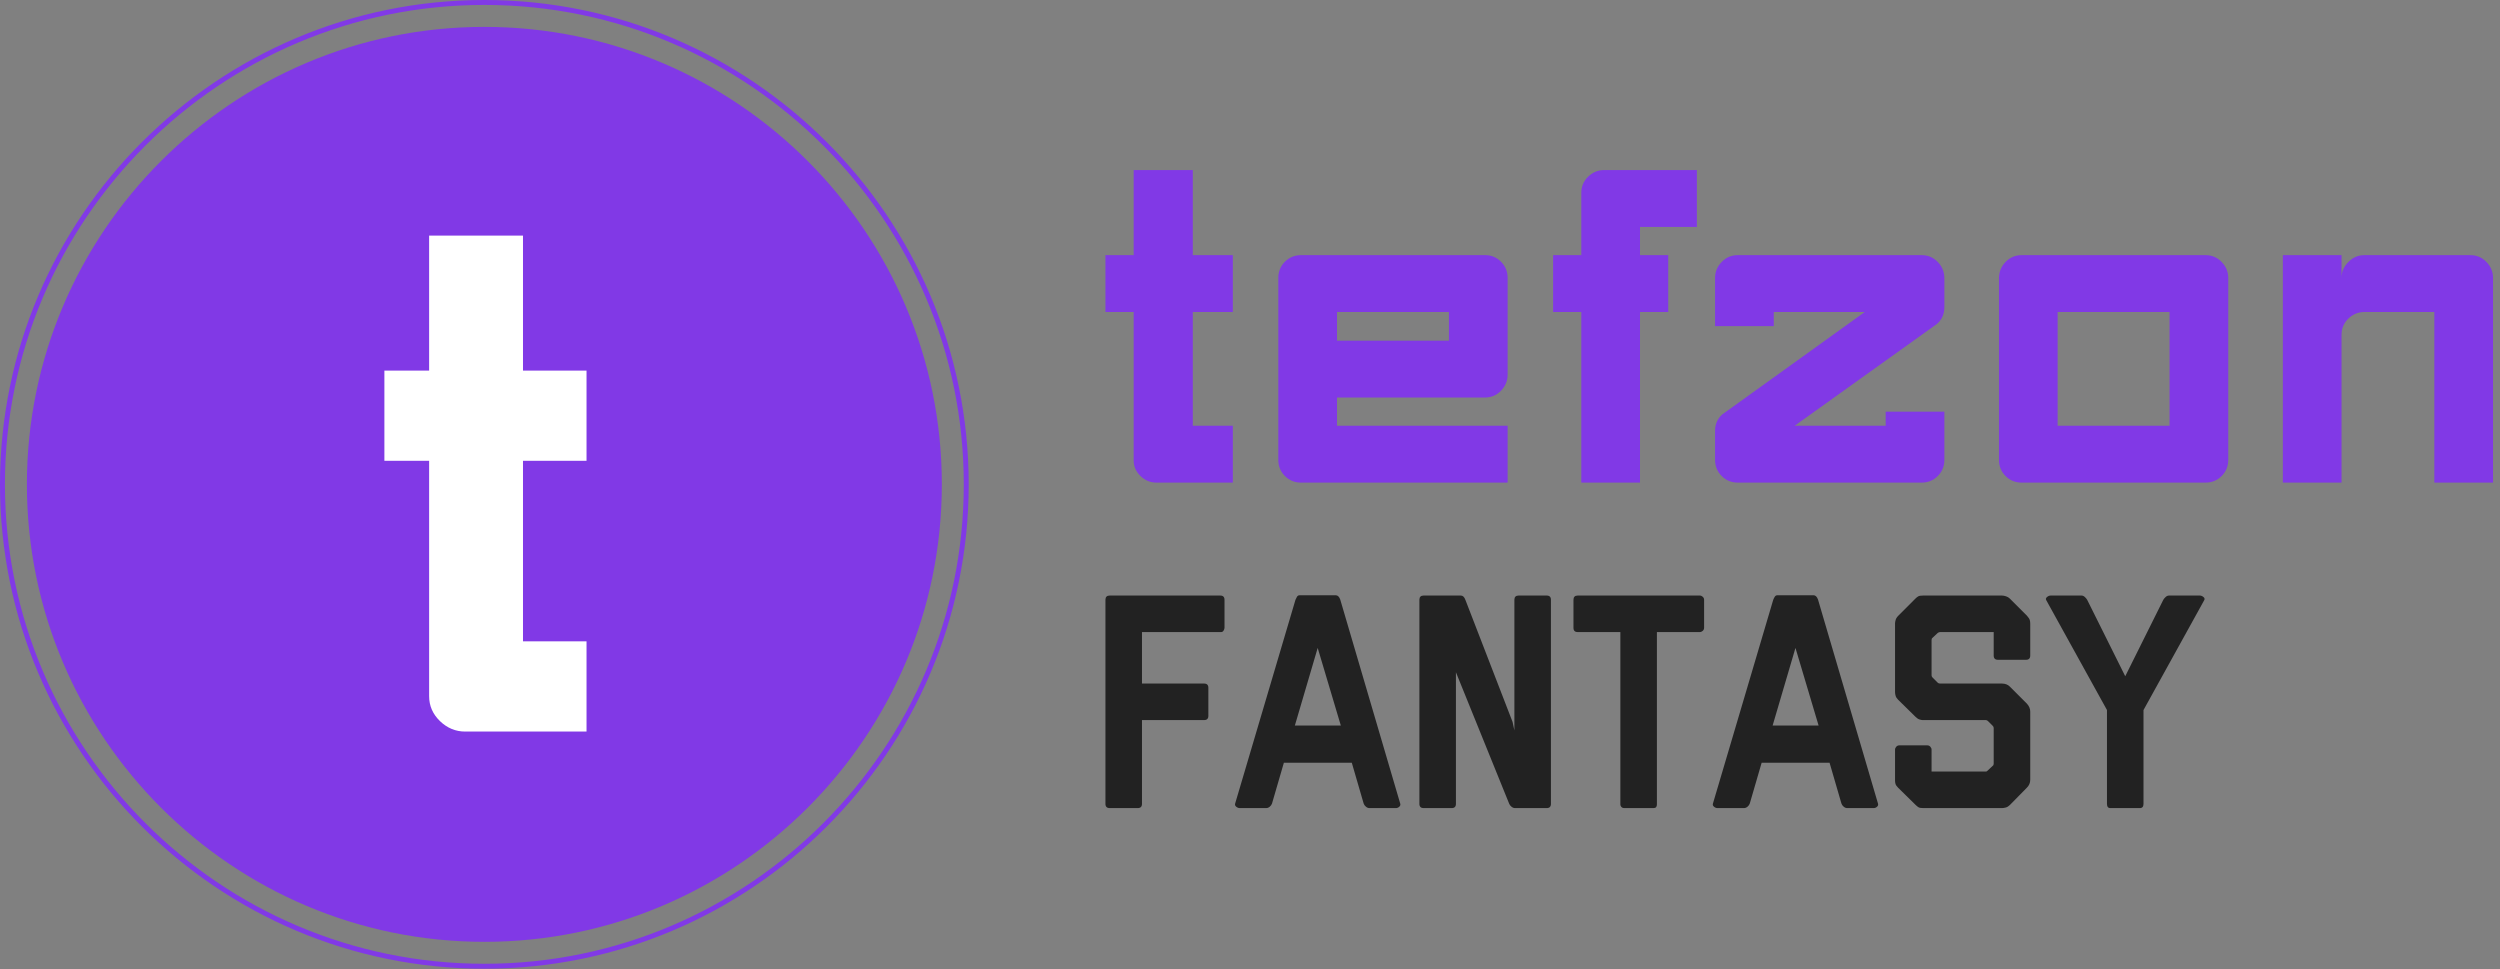 <svg width="147" height="57" viewBox="0 0 147 57" fill="none" xmlns="http://www.w3.org/2000/svg">
<rect x="0" y="0" width="147" height="57" fill="#808080" stroke="none"/>
<path d="M28.48 0C12.776 0 0 12.776 0 28.48C0 44.184 12.776 56.96 28.48 56.96C44.184 56.96 56.96 44.184 56.96 28.48C56.96 12.776 44.184 0 28.48 0ZM28.48 56.67C12.936 56.67 0.29 44.024 0.29 28.48C0.29 12.936 12.936 0.29 28.48 0.29C44.024 0.29 56.67 12.936 56.67 28.48C56.67 44.024 44.024 56.67 28.48 56.67Z" fill="#8139E6"/>
<path d="M28.48 1.581C13.648 1.581 1.581 13.648 1.581 28.48C1.581 43.313 13.648 55.38 28.48 55.38C43.313 55.38 55.38 43.313 55.38 28.48C55.38 13.648 43.313 1.581 28.48 1.581Z" fill="#8139E6"/>
<path d="M30.752 13.853V21.791H34.488V27.097H30.752V37.71H34.488V43.016H27.356C26.79 43.016 26.295 42.811 25.87 42.401C25.446 41.99 25.233 41.502 25.233 40.936V27.097H22.602V21.791H25.233V13.853H30.752Z" fill="white"/>
<path d="M70.136 10V15.002H72.49V18.346H70.136V25.034H72.49V28.378H67.996C67.639 28.378 67.327 28.248 67.06 27.99C66.792 27.731 66.659 27.424 66.659 27.067V18.346H65V15.002H66.659V10H70.136ZM75.165 16.34C75.165 15.965 75.295 15.649 75.553 15.39C75.812 15.132 76.128 15.002 76.503 15.002H87.337C87.694 15.002 88.001 15.132 88.26 15.39C88.518 15.649 88.648 15.965 88.648 16.34V22.038C88.648 22.395 88.518 22.707 88.26 22.974C88.001 23.242 87.685 23.375 87.31 23.375H78.616V25.034H88.648V28.378H76.503C76.128 28.378 75.812 28.248 75.553 27.99C75.295 27.731 75.165 27.415 75.165 27.04V16.34ZM78.616 18.346V20.032H85.197V18.346H78.616ZM92.981 18.346H91.323V15.002H92.981V11.338C92.981 10.963 93.115 10.646 93.383 10.388C93.65 10.129 93.962 10 94.319 10H99.776V13.344H96.432V15.002H98.091V18.346H96.432V28.378H92.981V18.346ZM110.878 25.034V24.205H114.329V27.04C114.329 27.415 114.199 27.731 113.941 27.99C113.682 28.248 113.365 28.378 112.991 28.378H102.184C101.809 28.378 101.493 28.248 101.234 27.99C100.975 27.731 100.846 27.415 100.846 27.04V25.328C100.846 24.936 100.989 24.615 101.274 24.365L109.647 18.346H104.297V19.175H100.846V16.34C100.846 15.983 100.975 15.671 101.234 15.404C101.493 15.136 101.809 15.002 102.184 15.002H112.991C113.365 15.002 113.682 15.136 113.941 15.404C114.199 15.671 114.329 15.992 114.329 16.367V18.052C114.329 18.462 114.186 18.792 113.9 19.042L105.527 25.034H110.878ZM127.57 18.346H120.989V25.034H127.57V18.346ZM131.021 27.04C131.021 27.415 130.892 27.731 130.633 27.99C130.375 28.248 130.058 28.378 129.683 28.378H118.876C118.502 28.378 118.185 28.248 117.926 27.99C117.668 27.731 117.539 27.415 117.539 27.04V16.367C117.539 15.992 117.668 15.671 117.926 15.404C118.185 15.136 118.502 15.002 118.876 15.002H129.683C130.058 15.002 130.375 15.136 130.633 15.404C130.892 15.671 131.021 15.983 131.021 16.34V27.04ZM137.682 28.378H134.231V15.002H137.682V16.34C137.682 15.983 137.816 15.671 138.083 15.404C138.351 15.136 138.663 15.002 139.02 15.002H145.252C145.627 15.002 145.944 15.136 146.202 15.404C146.461 15.671 146.59 15.983 146.59 16.34V28.378H143.139V18.346H139.02C138.663 18.346 138.351 18.476 138.083 18.734C137.816 18.993 137.682 19.309 137.682 19.684V28.378Z" fill="#8139E6"/>
<path d="M65.251 47.516C65.084 47.516 65 47.432 65 47.265V35.269C65 35.102 65.084 35.018 65.251 35.018H71.75C71.917 35.018 72.001 35.102 72.001 35.269V36.916C72.001 36.964 71.983 37.017 71.947 37.077C71.911 37.137 71.864 37.166 71.804 37.166H67.149V40.193H70.801C70.968 40.193 71.052 40.276 71.052 40.443V42.09C71.052 42.258 70.968 42.341 70.801 42.341H67.149V47.265C67.149 47.432 67.065 47.516 66.898 47.516H65.251ZM80.524 47.516C80.452 47.516 80.383 47.489 80.318 47.435C80.252 47.381 80.207 47.319 80.183 47.247L79.485 44.848H75.492L74.794 47.247C74.77 47.319 74.725 47.381 74.66 47.435C74.594 47.489 74.525 47.516 74.454 47.516H72.896C72.825 47.516 72.756 47.489 72.69 47.435C72.625 47.381 72.604 47.319 72.627 47.247L76.173 35.269C76.197 35.209 76.227 35.149 76.262 35.09C76.298 35.03 76.352 35 76.423 35H78.536C78.656 35 78.745 35.084 78.805 35.251L82.332 47.247C82.356 47.319 82.338 47.382 82.278 47.435C82.219 47.489 82.153 47.516 82.081 47.516H80.524ZM77.48 38.098L76.137 42.663H78.841L77.48 38.098ZM89.082 47.516C89.011 47.516 88.942 47.489 88.876 47.435C88.811 47.382 88.766 47.325 88.742 47.265L85.609 39.53V47.265C85.609 47.432 85.525 47.516 85.358 47.516H83.711C83.544 47.516 83.46 47.432 83.46 47.265V35.269C83.46 35.102 83.544 35.018 83.711 35.018H85.895C86.014 35.018 86.104 35.102 86.164 35.269L88.939 42.449L89.046 42.95V35.269C89.046 35.102 89.13 35.018 89.297 35.018H90.944C91.112 35.018 91.195 35.102 91.195 35.269V47.265C91.195 47.432 91.112 47.516 90.944 47.516H89.082ZM95.492 47.516C95.433 47.516 95.382 47.495 95.34 47.453C95.298 47.411 95.277 47.361 95.277 47.301V37.166H92.771C92.604 37.166 92.52 37.083 92.52 36.916V35.269C92.52 35.102 92.604 35.018 92.771 35.018H99.951C100.01 35.018 100.067 35.042 100.121 35.09C100.174 35.137 100.201 35.197 100.201 35.269V36.916C100.201 36.987 100.174 37.047 100.121 37.095C100.067 37.143 100.01 37.166 99.951 37.166H97.426V47.301C97.426 47.444 97.36 47.516 97.229 47.516H95.492ZM108.617 47.516C108.545 47.516 108.476 47.489 108.411 47.435C108.345 47.381 108.3 47.319 108.276 47.247L107.578 44.848H103.585L102.887 47.247C102.863 47.319 102.818 47.381 102.753 47.435C102.687 47.489 102.618 47.516 102.547 47.516H100.989C100.918 47.516 100.849 47.489 100.783 47.435C100.718 47.381 100.697 47.319 100.721 47.247L104.266 35.269C104.29 35.209 104.319 35.149 104.355 35.09C104.391 35.03 104.445 35 104.516 35H106.629C106.749 35 106.838 35.084 106.898 35.251L110.425 47.247C110.449 47.319 110.431 47.382 110.371 47.435C110.312 47.489 110.246 47.516 110.174 47.516H108.617ZM105.573 38.098L104.23 42.663H106.934L105.573 38.098ZM118.178 47.337C118.106 47.408 118.029 47.456 117.945 47.48C117.862 47.504 117.784 47.516 117.712 47.516H113.093C112.962 47.516 112.869 47.501 112.815 47.471C112.762 47.441 112.699 47.39 112.627 47.319L111.607 46.316C111.523 46.233 111.473 46.158 111.455 46.092C111.437 46.027 111.428 45.964 111.428 45.904V44.078C111.428 44.018 111.452 43.962 111.499 43.908C111.547 43.854 111.607 43.827 111.678 43.827H113.326C113.397 43.827 113.457 43.854 113.505 43.908C113.552 43.962 113.576 44.018 113.576 44.078V45.367H116.781C116.805 45.367 116.835 45.349 116.871 45.313L117.175 45.027C117.211 45.003 117.229 44.961 117.229 44.902V42.807C117.229 42.759 117.211 42.717 117.175 42.681L116.889 42.395C116.853 42.359 116.811 42.341 116.763 42.341H113.039C113.003 42.341 112.947 42.329 112.869 42.305C112.792 42.282 112.711 42.228 112.627 42.144L111.607 41.142C111.535 41.07 111.487 40.995 111.464 40.918C111.44 40.84 111.428 40.766 111.428 40.694V36.665C111.428 36.605 111.44 36.534 111.464 36.45C111.487 36.367 111.541 36.283 111.625 36.2L112.627 35.197C112.687 35.137 112.744 35.093 112.797 35.063C112.851 35.033 112.95 35.018 113.093 35.018H117.712C117.784 35.018 117.865 35.033 117.954 35.063C118.044 35.093 118.118 35.137 118.178 35.197L119.181 36.2C119.276 36.307 119.333 36.394 119.351 36.459C119.369 36.525 119.378 36.594 119.378 36.665V38.545C119.378 38.712 119.294 38.796 119.127 38.796H117.48C117.313 38.796 117.229 38.712 117.229 38.545V37.166H114.078C114.03 37.166 113.982 37.184 113.934 37.22L113.63 37.507C113.594 37.531 113.576 37.572 113.576 37.632V39.709C113.576 39.757 113.594 39.799 113.63 39.834L113.934 40.139C113.97 40.175 114.018 40.193 114.078 40.193H117.712C117.903 40.193 118.059 40.252 118.178 40.372L119.181 41.374C119.312 41.517 119.378 41.673 119.378 41.84V45.851C119.378 46.03 119.312 46.185 119.181 46.316L118.178 47.337ZM124.087 47.516C123.955 47.516 123.89 47.432 123.89 47.265V41.75L120.327 35.304C120.279 35.233 120.291 35.167 120.362 35.107C120.434 35.048 120.506 35.018 120.577 35.018H122.386C122.457 35.018 122.523 35.045 122.583 35.099C122.642 35.152 122.69 35.209 122.726 35.269L124.964 39.763L127.202 35.269C127.238 35.209 127.286 35.152 127.345 35.099C127.405 35.045 127.471 35.018 127.542 35.018H129.351C129.422 35.018 129.494 35.048 129.566 35.107C129.637 35.167 129.649 35.233 129.601 35.304L126.038 41.75V47.265C126.038 47.432 125.967 47.516 125.823 47.516H124.087Z" fill="#222222"/>
</svg>
